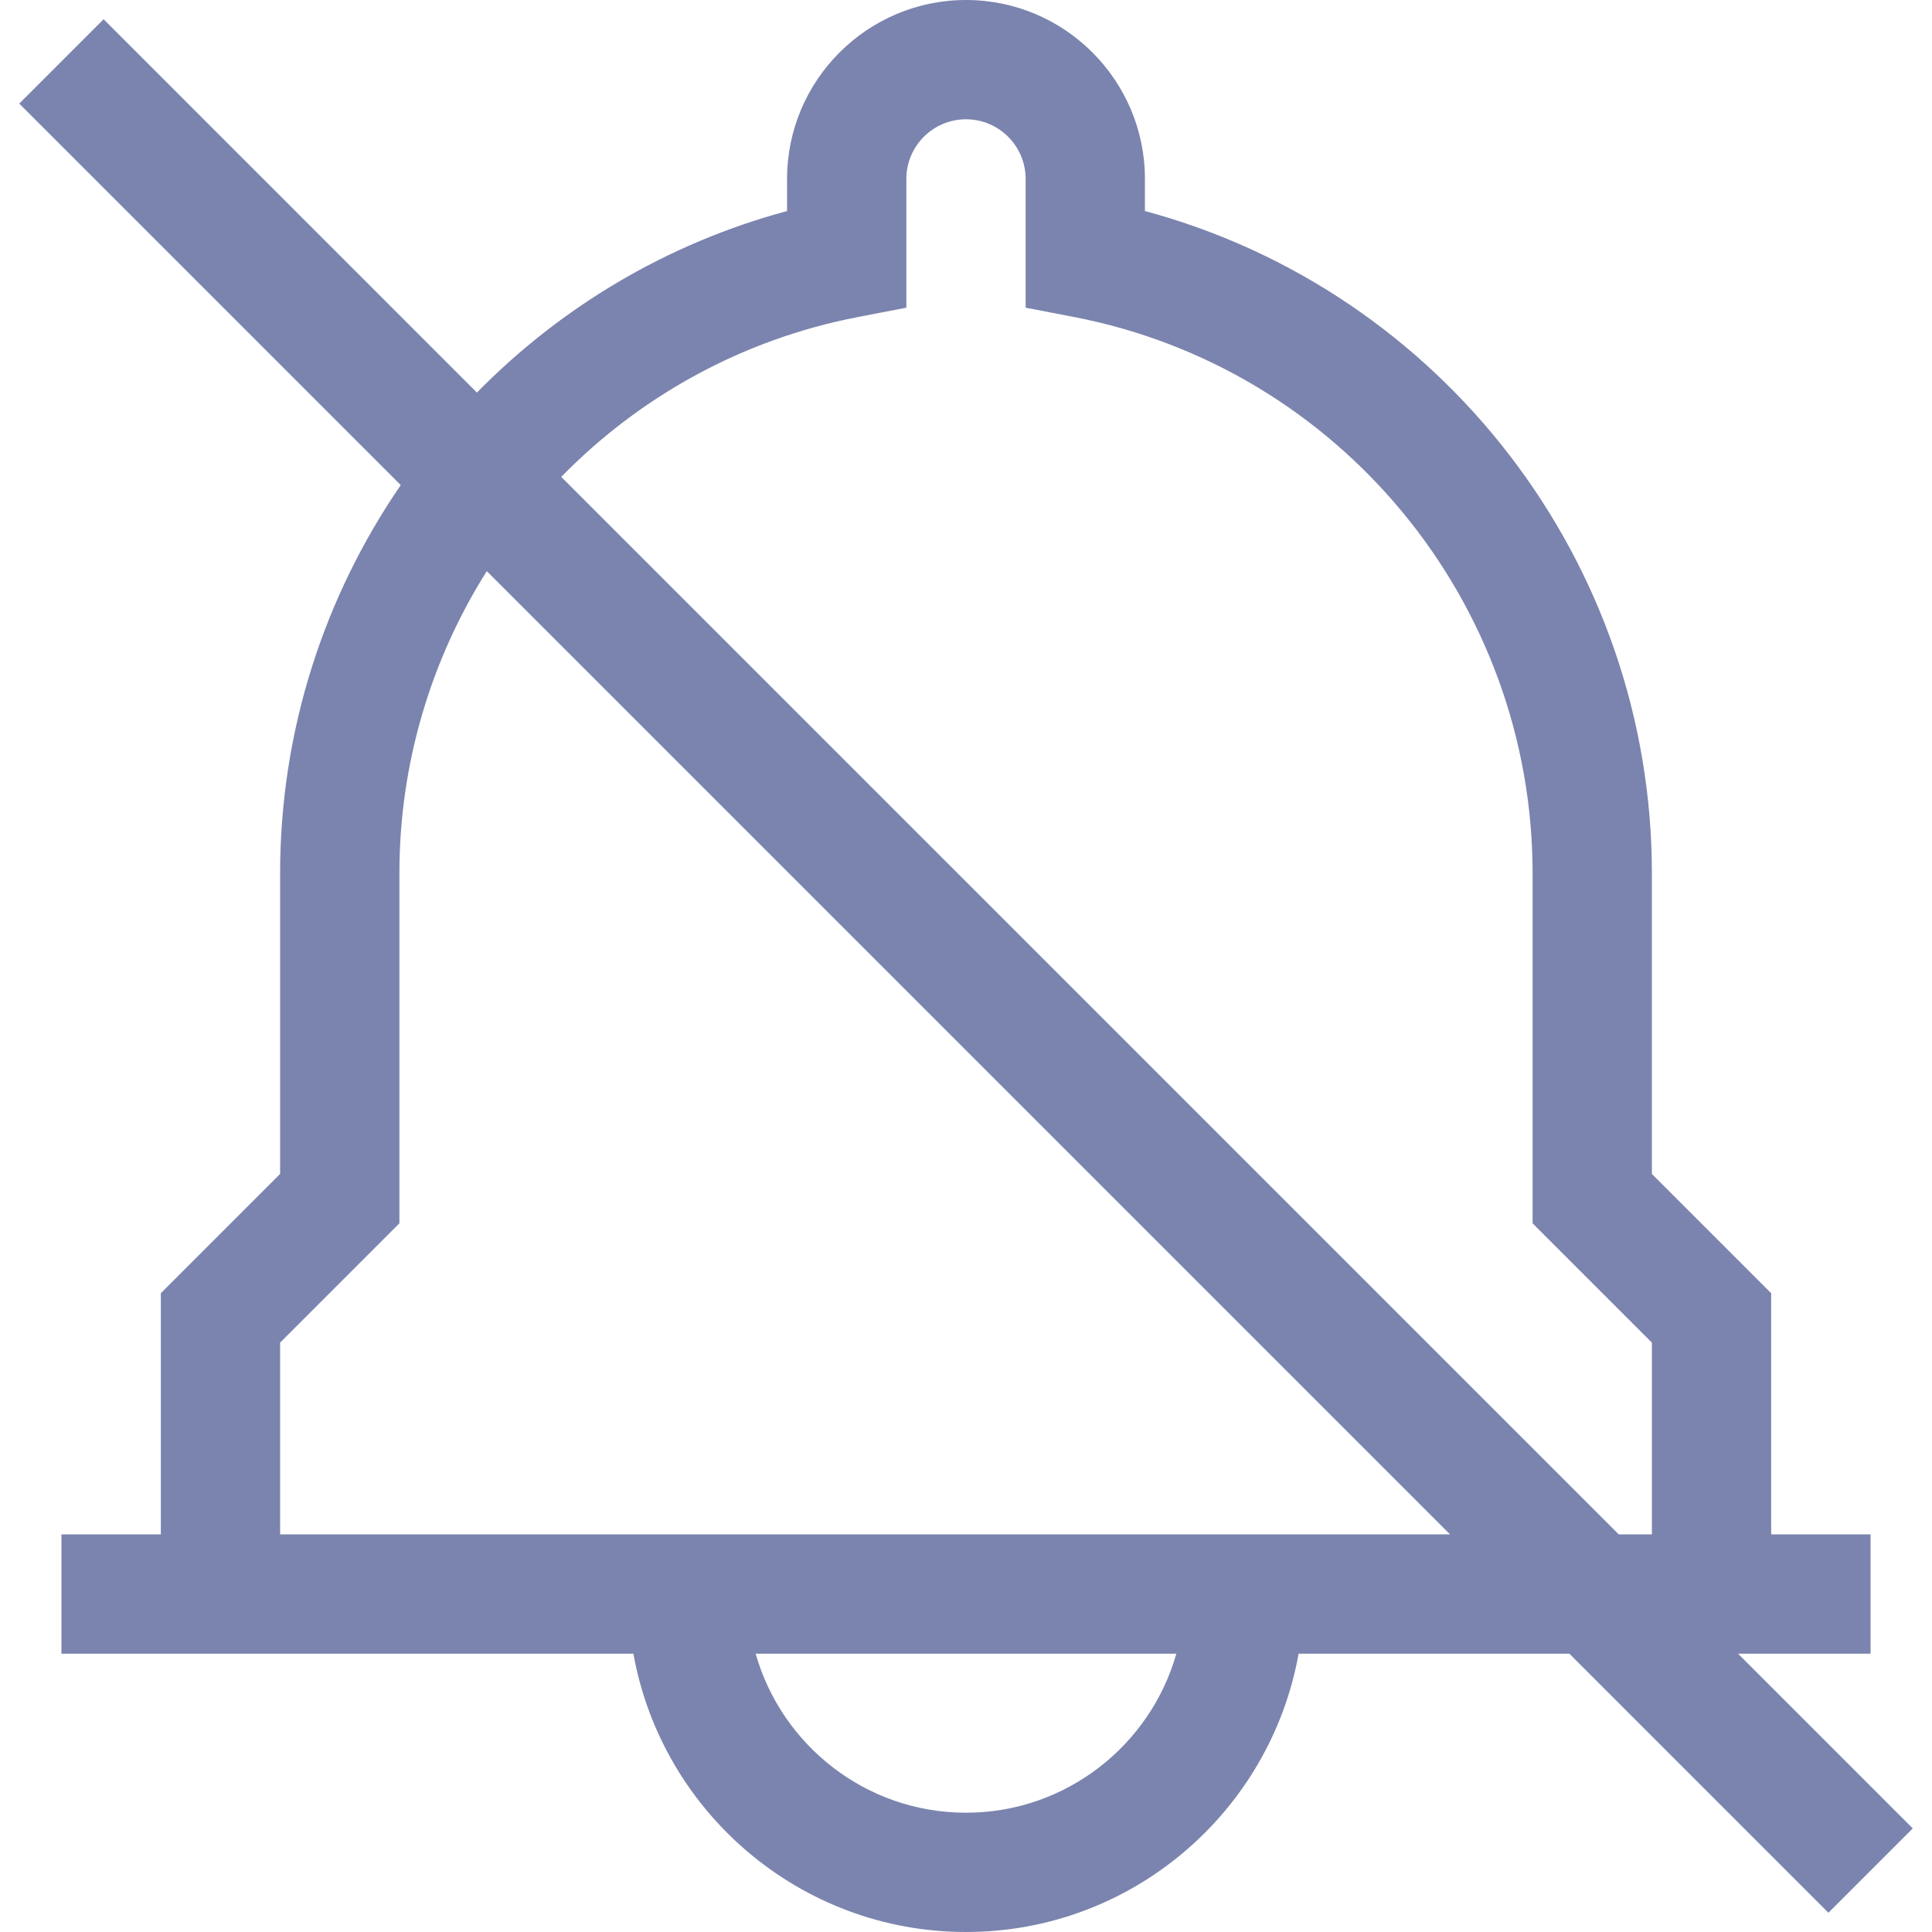 <?xml version="1.0" encoding="iso-8859-1"?>
<!-- Generator: Adobe Illustrator 19.0.0, SVG Export Plug-In . SVG Version: 6.00 Build 0)  -->
<svg xmlns="http://www.w3.org/2000/svg" xmlns:xlink="http://www.w3.org/1999/xlink" version="1.1" id="Layer_1" x="0px" y="0px" viewBox="0 0 485.899 485.899" style="enable-background:new 0 0 485.899 485.899;" xml:space="preserve" width="512px" height="512px">
<path d="M459.843,481.056l21.213-21.213l-43.944-43.944h33.337v-30h-25v-60.657l-30-30.001v-75.607  c0-78.331-52.922-146.484-127.5-166.559V45c0-24.813-20.187-45-45-45s-45,20.187-45,45v8.076  c-30.264,8.146-56.961,24.21-78.003,45.658L26.056,4.843L4.843,26.056l95.949,95.949C81.571,149.98,70.45,183.736,70.45,219.634  v75.607l-30,30.001v60.657h-25v30h143.852c7.108,39.736,41.899,70,83.648,70c41.749,0,76.539-30.264,83.648-70h68.089  L459.843,481.056z M215.791,79.729l12.159-2.345V45c0-8.271,6.729-15,15-15s15,6.729,15,15v32.383l12.159,2.345  c66.833,12.891,115.341,71.729,115.341,139.906v88.033l30,30.001v48.231h-8.337L141.151,119.938  C160.844,99.789,186.565,85.365,215.791,79.729z M242.95,455.899c-25.127,0-46.356-16.943-52.904-40h105.808  C289.306,438.956,268.076,455.899,242.95,455.899z M70.45,385.899v-48.231l30-30.001v-88.033c0-27.688,8.001-53.836,21.98-75.991  l242.256,242.256H70.45z" fill="#7b84ae"/>
<g>
</g>
<g>
</g>
<g>
</g>
<g>
</g>
<g>
</g>
<g>
</g>
<g>
</g>
<g>
</g>
<g>
</g>
<g>
</g>
<g>
</g>
<g>
</g>
<g>
</g>
<g>
</g>
<g>
</g>
</svg>
